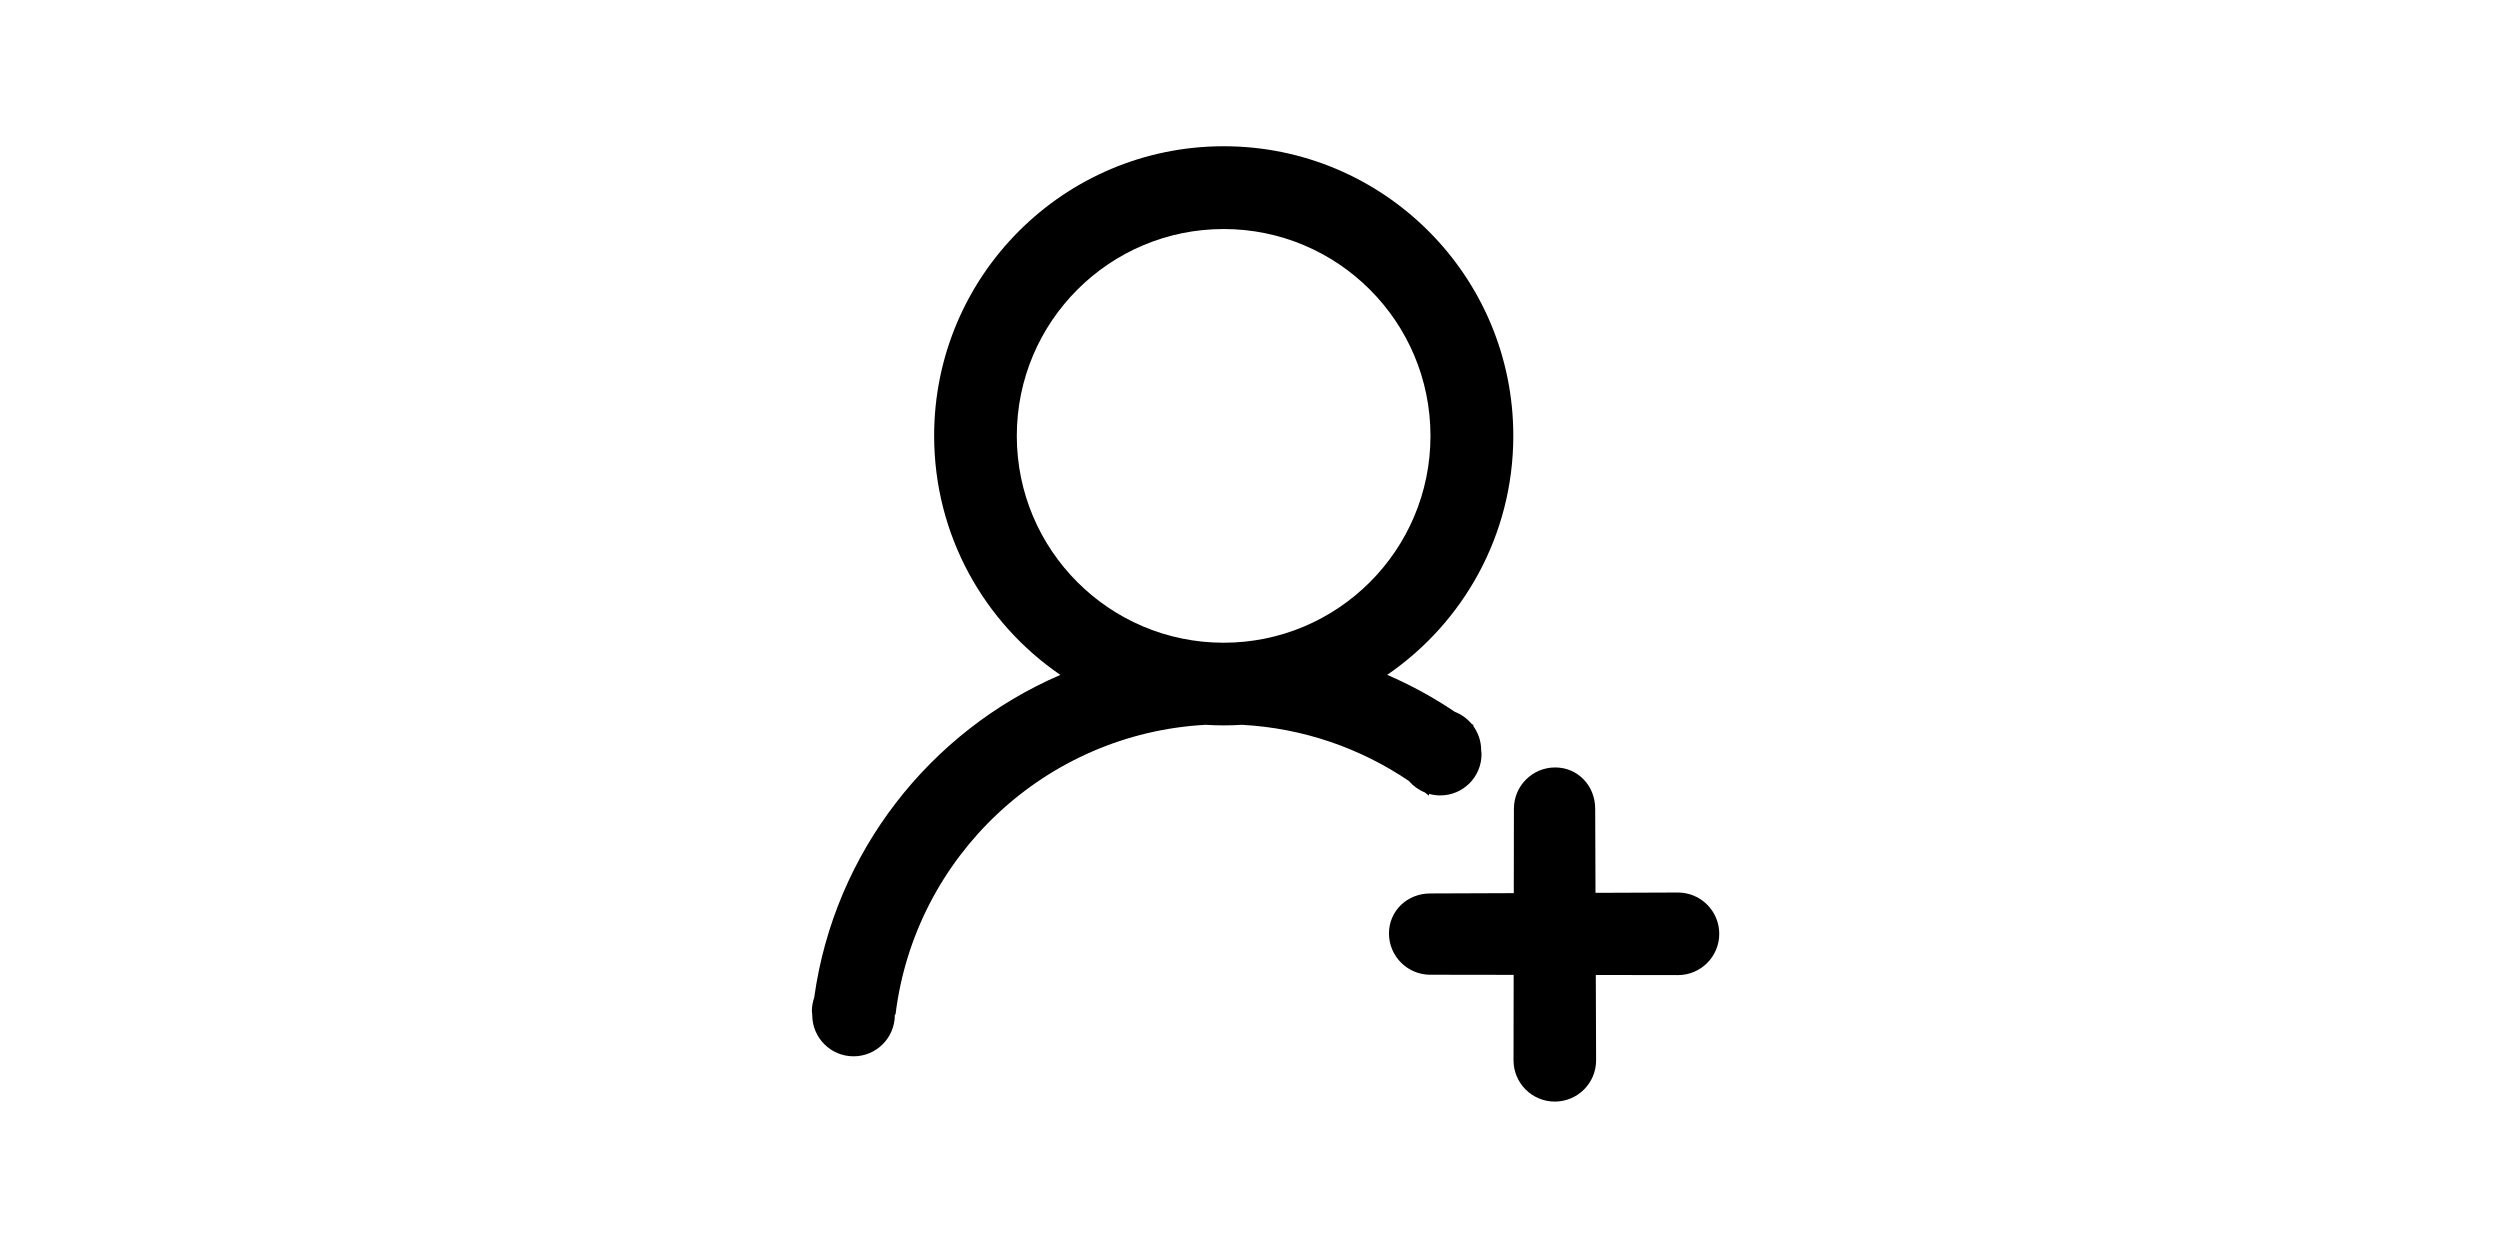 <?xml version="1.0" standalone="no"?><!DOCTYPE svg PUBLIC "-//W3C//DTD SVG 1.1//EN" "http://www.w3.org/Graphics/SVG/1.1/DTD/svg11.dtd"><svg class="icon" height="512" viewBox="0 0 1024 1024" version="1.1" xmlns="http://www.w3.org/2000/svg"><path d="M862.579 731.154l-67.547 0.252-0.249-68.895c0-18.696-14.087-33.821-32.766-33.821-18.681 0-33.825 15.125-33.825 33.821l-0.106 69.144-68.419 0.255c-18.694 0-33.823 14.073-33.823 32.769 0 18.663 15.13 33.823 33.823 33.823l68.317 0.1-0.106 69.99c0 18.701 15.146 33.825 33.825 33.825s33.825-15.123 33.825-33.825l-0.252-69.892 67.304 0.099c18.679 0 33.827-15.13 33.827-33.827C896.405 746.315 881.257 731.154 862.579 731.154zM655.17 649.142c1.17 0.896 2.334 1.798 3.488 2.713l0-1.521c2.925 0.824 6.007 1.274 9.195 1.274 18.679 0 33.823-15.13 33.823-33.827l-0.298-3.137c0-7.616-2.526-14.65-6.782-20.309l0.839 0c-0.701-0.533-1.409-1.055-2.113-1.582-3.623-4.259-8.281-7.608-13.586-9.659-17.378-11.721-35.893-21.88-55.36-30.258 62.382-42.745 103.321-114.509 103.321-195.832 0-131.002-106.216-237.198-237.217-237.198-131.02 0-237.234 106.197-237.234 237.198 0 81.352 40.967 153.14 103.392 195.878-106.744 45.985-185.117 145.258-201.645 264.312-1.224 3.499-1.897 7.255-1.897 11.168l0.253 2.68c-0.002 0.021-0.004 0.041-0.006 0.062l0.012 0 0.038 0.398c0 18.696 15.145 33.825 33.822 33.825 18.698 0 33.825-15.13 33.825-33.825l-0.038-0.398 0.61 0c15.749-129.13 122.365-230.207 253.993-237.345 4.921 0.305 9.877 0.478 14.875 0.478 5.008 0 9.973-0.174 14.903-0.48 50.5 2.733 97.319 19.303 136.742 45.979C645.629 643.837 650.092 647.088 655.17 649.142zM490.413 526.521c-93.577 0-169.45-75.872-169.45-169.451 0-93.578 75.873-169.451 169.45-169.451 93.58 0 169.435 75.874 169.435 169.451C659.848 450.649 583.993 526.521 490.413 526.521z" /></svg>